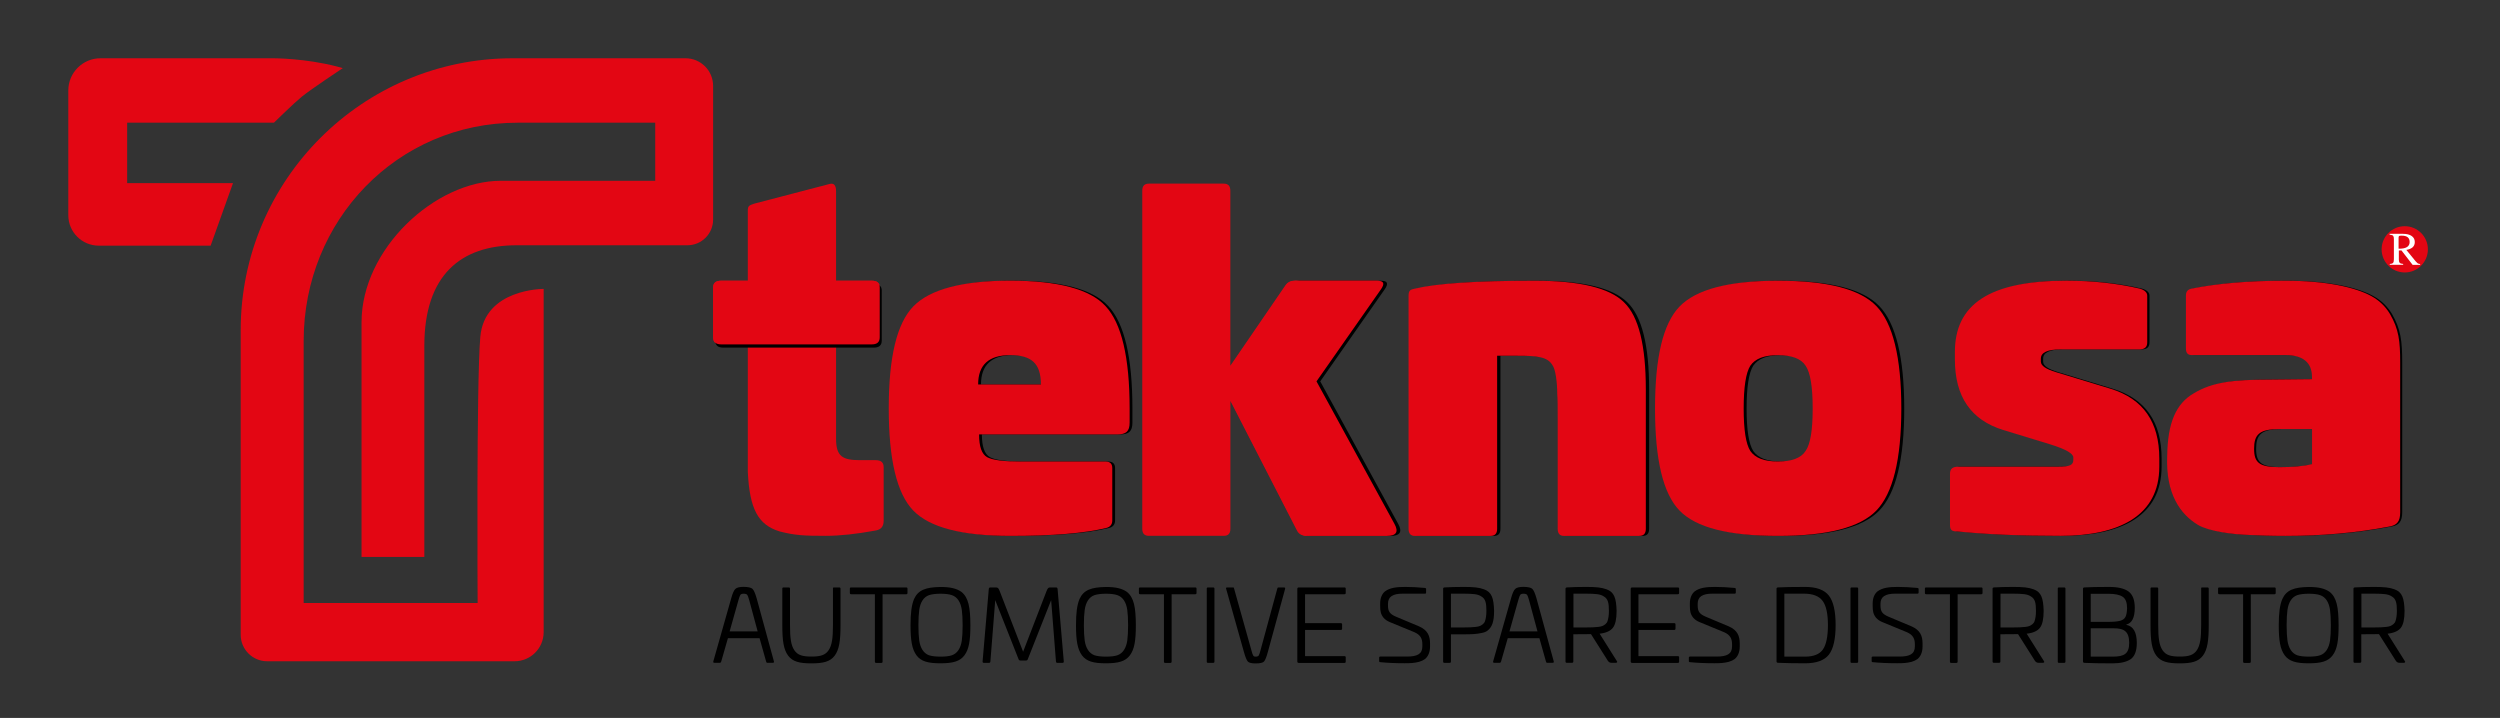 <?xml version="1.0" encoding="utf-8"?>

<svg version="1.0" id="Layer_1" xmlns="http://www.w3.org/2000/svg" xmlns:xlink="http://www.w3.org/1999/xlink" x="0px" y="0px"
	 viewBox="0 0 393.45 112.99" style="enable-background:new 0 0 393.45 112.99;" xml:space="preserve">
<rect x="0" y="0" width="393.45" height="112.99" fill="#333333" stroke="none"/>
<style type="text/css">
	.st0{fill:#E30613;}
	.st1{fill:#FFFFFF;}
</style>
<g>
	<g>
		<path d="M118.42,92.67c0.22,0.21,0.44,0.71,0.67,1.52l2.71,9.9c0.03,0.14-0.02,0.22-0.16,0.22h-0.9c-0.08,0-0.14-0.06-0.17-0.21
			l-1.03-3.66h-4.98l-1.05,3.66c-0.05,0.14-0.11,0.21-0.19,0.21h-0.9c-0.14,0-0.19-0.08-0.16-0.22l2.81-9.9
			c0.22-0.81,0.44-1.3,0.67-1.51c0.22-0.21,0.65-0.32,1.3-0.32C117.74,92.37,118.2,92.47,118.42,92.67z M116.53,93.61
			c-0.08,0.11-0.19,0.4-0.32,0.87l-1.38,4.89h4.41l-1.32-4.89c-0.13-0.48-0.24-0.76-0.33-0.87c-0.08-0.11-0.27-0.17-0.57-0.17
			C116.79,93.44,116.61,93.5,116.53,93.61z"/>
		<path d="M132.07,92.45c0.14,0,0.21,0.06,0.21,0.19v5.76c0,2.47-0.21,3.84-0.92,4.79c-0.71,0.94-1.78,1.21-3.66,1.21
			c-1.89,0-2.95-0.27-3.66-1.21c-0.71-0.95-0.92-2.32-0.92-4.79v-5.76c0-0.13,0.06-0.19,0.19-0.19h0.81c0.14,0,0.21,0.06,0.21,0.19
			v5.76c0,2.03,0.16,3.16,0.68,3.93c0.52,0.78,1.3,1,2.7,1c1.4,0,2.17-0.22,2.7-1c0.52-0.78,0.68-1.9,0.68-3.93v-5.76
			c0-0.17,0.02-0.19,0.19-0.19H132.07z"/>
		<path d="M142.63,92.45c0.13,0,0.19,0.06,0.19,0.19v0.67c0,0.14-0.06,0.21-0.19,0.21h-3.73v10.6c0,0.14-0.06,0.21-0.21,0.21h-0.79
			c-0.14,0-0.21-0.06-0.21-0.21v-10.6h-3.73c-0.14,0-0.21-0.06-0.21-0.21v-0.67c0-0.13,0.06-0.19,0.21-0.19H142.63z"/>
		<path d="M151.31,93.15c1.11,0.89,1.4,2.43,1.41,5.25c0,2.41-0.22,3.78-0.94,4.74c-0.71,0.95-1.82,1.25-3.78,1.25
			c-1.95,0-3.05-0.3-3.76-1.25c-0.71-0.97-0.94-2.33-0.94-4.74c0-1.92,0.16-3.16,0.55-4.12c0.65-1.44,1.86-1.86,4.14-1.9
			C149.58,92.37,150.57,92.63,151.31,93.15z M148.01,93.44c-0.75,0-1.35,0.08-1.79,0.22c-0.87,0.3-1.38,1.14-1.55,2.33
			c-0.08,0.59-0.13,1.4-0.13,2.41s0.05,1.82,0.13,2.41c0.17,1.16,0.68,2.01,1.55,2.32c0.44,0.14,1.05,0.21,1.79,0.21
			c0.75,0,1.35-0.06,1.79-0.21c0.89-0.3,1.4-1.16,1.57-2.32c0.08-0.59,0.13-1.4,0.13-2.41s-0.05-1.82-0.13-2.41
			c-0.17-1.19-0.68-2.03-1.57-2.33C149.36,93.51,148.76,93.44,148.01,93.44z"/>
		<path d="M166.2,92.45c0.14,0,0.22,0.08,0.24,0.22l0.98,11.44c0,0.14-0.06,0.21-0.21,0.21h-0.81c-0.13,0-0.19-0.06-0.21-0.21
			l-0.76-9.66l-3.68,9.31c-0.05,0.13-0.14,0.19-0.29,0.19h-0.86c-0.14,0-0.24-0.06-0.29-0.19l-3.68-9.31l-0.76,9.66
			c-0.02,0.14-0.08,0.21-0.21,0.21h-0.81c-0.14,0-0.21-0.06-0.21-0.21l0.98-11.44c0.02-0.14,0.1-0.22,0.24-0.22h0.89
			c0.32,0,0.4,0.13,0.59,0.59l3.68,9.53l3.68-9.53c0.19-0.46,0.27-0.59,0.59-0.59H166.2z"/>
		<path d="M177.35,93.15c1.11,0.89,1.4,2.43,1.41,5.25c0,2.41-0.22,3.78-0.94,4.74c-0.71,0.95-1.82,1.25-3.78,1.25
			c-1.95,0-3.05-0.3-3.76-1.25c-0.71-0.97-0.94-2.33-0.94-4.74c0-1.92,0.16-3.16,0.55-4.12c0.65-1.44,1.86-1.86,4.14-1.9
			C175.62,92.37,176.61,92.63,177.35,93.15z M174.05,93.44c-0.75,0-1.35,0.08-1.79,0.22c-0.87,0.3-1.38,1.14-1.55,2.33
			c-0.08,0.59-0.13,1.4-0.13,2.41s0.05,1.82,0.13,2.41c0.17,1.16,0.68,2.01,1.55,2.32c0.44,0.14,1.05,0.21,1.79,0.21
			s1.35-0.06,1.79-0.21c0.89-0.3,1.4-1.16,1.57-2.32c0.08-0.59,0.13-1.4,0.13-2.41s-0.05-1.82-0.13-2.41
			c-0.17-1.19-0.68-2.03-1.57-2.33C175.4,93.51,174.8,93.44,174.05,93.44z"/>
		<path d="M188.12,92.45c0.13,0,0.19,0.06,0.19,0.19v0.67c0,0.14-0.06,0.21-0.19,0.21h-3.73v10.6c0,0.14-0.06,0.21-0.21,0.21h-0.79
			c-0.14,0-0.21-0.06-0.21-0.21v-10.6h-3.73c-0.14,0-0.21-0.06-0.21-0.21v-0.67c0-0.13,0.06-0.19,0.21-0.19H188.12z"/>
		<path d="M190.92,92.45c0.14,0,0.21,0.06,0.21,0.19v11.47c0,0.14-0.06,0.21-0.21,0.21h-0.81c-0.13,0-0.19-0.06-0.19-0.21V92.64
			c0-0.13,0.06-0.19,0.19-0.19H190.92z"/>
		<path d="M194.06,92.45c0.11,0,0.13,0.02,0.17,0.21l2.7,9.63c0.25,0.94,0.32,1.05,0.68,1.05c0.24,0,0.4-0.06,0.48-0.17
			c0.08-0.11,0.19-0.41,0.3-0.87l2.62-9.63c0.02-0.14,0.08-0.21,0.17-0.21h0.9c0.17,0,0.19,0.03,0.17,0.21l-2.71,9.91
			c-0.22,0.83-0.43,1.33-0.62,1.54c-0.19,0.19-0.63,0.29-1.32,0.29c-0.62,0-1.02-0.1-1.21-0.29c-0.19-0.21-0.4-0.71-0.63-1.54
			l-2.79-9.91c-0.05-0.17-0.02-0.21,0.16-0.21H194.06z"/>
		<path d="M211.58,92.45c0.14,0,0.21,0.06,0.21,0.19v0.67c0,0.14-0.06,0.21-0.21,0.21h-6.19v4.55h5.62c0.14,0,0.21,0.06,0.21,0.19
			v0.67c0,0.14-0.06,0.21-0.21,0.21h-5.62v4.12h6.19c0.14,0,0.21,0.06,0.21,0.19v0.67c0,0.14-0.06,0.21-0.21,0.21h-7.17
			c-0.16,0-0.24-0.08-0.24-0.24V92.69c0-0.16,0.08-0.24,0.24-0.24H211.58z"/>
		<path d="M224.27,92.53c0.11,0.02,0.17,0.06,0.17,0.17v0.54c0,0.13-0.05,0.19-0.16,0.19h-3.51c-1.59,0-2.33,0.48-2.33,1.6v0.25
			c0,0.94,0.27,1.36,1.3,1.79l3.62,1.52c1.33,0.59,1.7,1.49,1.7,2.68v0.48c0,0.95-0.35,1.62-0.81,1.98
			c-0.24,0.17-0.54,0.32-0.92,0.43c-0.76,0.19-1.32,0.22-2.27,0.22c-1.48,0-2.76-0.06-3.85-0.17c-0.11,0-0.16-0.06-0.16-0.19v-0.52
			c0-0.11,0.06-0.17,0.19-0.17h4.2c1.59,0,2.41-0.4,2.41-1.59v-0.35c0-0.84-0.27-1.46-1.24-1.89l-3.89-1.6
			c-0.41-0.17-0.73-0.4-0.97-0.67c-0.46-0.57-0.54-1.08-0.54-1.9v-0.35c0-0.89,0.3-1.52,0.75-1.9c0.79-0.59,1.84-0.71,3.2-0.71
			C222.11,92.37,223.14,92.42,224.27,92.53z"/>
		<path d="M233.57,92.75c1.21,0.44,1.51,1.4,1.57,3.38c0,1.73-0.32,2.57-1.05,3.13c-0.21,0.16-0.52,0.29-0.92,0.36
			c-0.78,0.17-1.49,0.21-2.82,0.21h-2v4.28c0,0.14-0.06,0.21-0.21,0.21h-0.81c-0.14,0-0.21-0.06-0.21-0.21V92.66
			c0-0.13,0.06-0.19,0.21-0.21c0.84-0.05,1.84-0.08,3.01-0.08C231.92,92.37,232.76,92.45,233.57,92.75z M228.35,93.44v5.31h1.92
			c0.48,0,0.84,0,1.11-0.02c0.56-0.02,1.25-0.08,1.55-0.22c0.3-0.14,0.67-0.38,0.78-0.76c0.13-0.38,0.22-0.89,0.22-1.6
			c0-1.25-0.14-1.89-0.78-2.27c-0.3-0.21-0.67-0.32-1.08-0.37c-0.41-0.05-1.02-0.08-1.81-0.08H228.35z"/>
		<path d="M241.15,92.67c0.22,0.21,0.44,0.71,0.67,1.52l2.71,9.9c0.03,0.14-0.02,0.22-0.16,0.22h-0.9c-0.08,0-0.14-0.06-0.17-0.21
			l-1.03-3.66h-4.98l-1.05,3.66c-0.05,0.14-0.11,0.21-0.19,0.21h-0.9c-0.14,0-0.19-0.08-0.16-0.22l2.81-9.9
			c0.22-0.81,0.44-1.3,0.67-1.51c0.22-0.21,0.65-0.32,1.3-0.32C240.47,92.37,240.93,92.47,241.15,92.67z M239.26,93.61
			c-0.08,0.11-0.19,0.4-0.32,0.87l-1.38,4.89h4.41l-1.32-4.89c-0.13-0.48-0.24-0.76-0.33-0.87c-0.08-0.11-0.27-0.17-0.57-0.17
			C239.52,93.44,239.34,93.5,239.26,93.61z"/>
		<path d="M252.85,92.75c1.21,0.44,1.51,1.4,1.57,3.38c0,1.28-0.19,2.17-0.59,2.68c-0.38,0.49-1.08,0.81-2.08,0.92l2.71,4.31
			c0.11,0.14,0.05,0.27-0.16,0.27h-0.7c-0.22,0-0.4-0.1-0.54-0.29l-2.67-4.22l-2.78,0.02v4.28c0,0.14-0.06,0.21-0.21,0.21h-0.81
			c-0.14,0-0.21-0.06-0.21-0.21V92.66c0-0.13,0.06-0.19,0.21-0.21c0.84-0.05,1.84-0.08,3.01-0.08
			C251.2,92.37,252.04,92.45,252.85,92.75z M247.63,93.44v5.31h1.92c0.48,0,0.84,0,1.11-0.02c0.56-0.02,1.25-0.08,1.55-0.22
			c0.3-0.14,0.67-0.38,0.78-0.76c0.13-0.38,0.22-0.89,0.22-1.6c0-1.25-0.14-1.89-0.78-2.27c-0.3-0.21-0.67-0.32-1.08-0.37
			c-0.41-0.05-1.02-0.08-1.81-0.08H247.63z"/>
		<path d="M264.05,92.45c0.14,0,0.21,0.06,0.21,0.19v0.67c0,0.14-0.06,0.21-0.21,0.21h-6.19v4.55h5.62c0.14,0,0.21,0.06,0.21,0.19
			v0.67c0,0.14-0.06,0.21-0.21,0.21h-5.62v4.12h6.19c0.14,0,0.21,0.06,0.21,0.19v0.67c0,0.14-0.06,0.21-0.21,0.21h-7.17
			c-0.16,0-0.24-0.08-0.24-0.24V92.69c0-0.16,0.08-0.24,0.24-0.24H264.05z"/>
		<path d="M273.01,92.53c0.11,0.02,0.17,0.06,0.17,0.17v0.54c0,0.13-0.05,0.19-0.16,0.19h-3.51c-1.59,0-2.33,0.48-2.33,1.6v0.25
			c0,0.94,0.27,1.36,1.3,1.79l3.62,1.52c1.33,0.59,1.7,1.49,1.7,2.68v0.48c0,0.95-0.35,1.62-0.81,1.98
			c-0.24,0.17-0.54,0.32-0.92,0.43c-0.76,0.19-1.32,0.22-2.27,0.22c-1.48,0-2.76-0.06-3.85-0.17c-0.11,0-0.16-0.06-0.16-0.19v-0.52
			c0-0.11,0.06-0.17,0.19-0.17h4.2c1.59,0,2.41-0.4,2.41-1.59v-0.35c0-0.84-0.27-1.46-1.24-1.89l-3.89-1.6
			c-0.41-0.17-0.73-0.4-0.97-0.67c-0.46-0.57-0.54-1.08-0.54-1.9v-0.35c0-0.89,0.3-1.52,0.75-1.9c0.79-0.59,1.84-0.71,3.2-0.71
			C270.85,92.37,271.89,92.42,273.01,92.53z"/>
		<path d="M287.83,93.74c0.71,0.9,1.06,2.46,1.06,4.63c0,2.19-0.35,3.74-1.06,4.66c-0.71,0.9-1.95,1.36-3.73,1.36
			c-1.76,0-3.19-0.03-4.3-0.08c-0.14-0.02-0.21-0.08-0.21-0.21V92.66c0-0.13,0.06-0.19,0.21-0.21c0.84-0.05,2.27-0.08,4.3-0.08
			C285.88,92.37,287.12,92.83,287.83,93.74z M280.82,93.44v9.9h3.28c1.33,0,2.27-0.38,2.79-1.13c0.52-0.75,0.79-2.03,0.79-3.84
			c0-1.79-0.28-3.06-0.84-3.81c-0.56-0.75-1.54-1.13-2.93-1.13H280.82z"/>
		<path d="M292.23,92.45c0.14,0,0.21,0.06,0.21,0.19v11.47c0,0.14-0.06,0.21-0.21,0.21h-0.81c-0.13,0-0.19-0.06-0.19-0.21V92.64
			c0-0.13,0.06-0.19,0.19-0.19H292.23z"/>
		<path d="M301.78,92.53c0.11,0.02,0.17,0.06,0.17,0.17v0.54c0,0.13-0.05,0.19-0.16,0.19h-3.51c-1.59,0-2.33,0.48-2.33,1.6v0.25
			c0,0.94,0.27,1.36,1.3,1.79l3.62,1.52c1.33,0.59,1.7,1.49,1.7,2.68v0.48c0,0.95-0.35,1.62-0.81,1.98
			c-0.24,0.17-0.54,0.32-0.92,0.43c-0.76,0.19-1.32,0.22-2.27,0.22c-1.48,0-2.76-0.06-3.85-0.17c-0.11,0-0.16-0.06-0.16-0.19v-0.52
			c0-0.11,0.06-0.17,0.19-0.17h4.2c1.59,0,2.41-0.4,2.41-1.59v-0.35c0-0.84-0.27-1.46-1.24-1.89l-3.89-1.6
			c-0.41-0.17-0.73-0.4-0.97-0.67c-0.46-0.57-0.54-1.08-0.54-1.9v-0.35c0-0.89,0.3-1.52,0.75-1.9c0.79-0.59,1.84-0.71,3.2-0.71
			C299.62,92.37,300.65,92.42,301.78,92.53z"/>
		<path d="M311.82,92.45c0.13,0,0.19,0.06,0.19,0.19v0.67c0,0.14-0.06,0.21-0.19,0.21h-3.73v10.6c0,0.14-0.06,0.21-0.21,0.21h-0.79
			c-0.14,0-0.21-0.06-0.21-0.21v-10.6h-3.73c-0.14,0-0.21-0.06-0.21-0.21v-0.67c0-0.13,0.06-0.19,0.21-0.19H311.82z"/>
		<path d="M320.06,92.75c1.21,0.44,1.51,1.4,1.57,3.38c0,1.28-0.19,2.17-0.59,2.68c-0.38,0.49-1.08,0.81-2.08,0.92l2.71,4.31
			c0.11,0.14,0.05,0.27-0.16,0.27h-0.7c-0.22,0-0.4-0.1-0.54-0.29l-2.67-4.22l-2.78,0.02v4.28c0,0.14-0.06,0.21-0.21,0.21h-0.81
			c-0.14,0-0.21-0.06-0.21-0.21V92.66c0-0.13,0.06-0.19,0.21-0.21c0.84-0.05,1.84-0.08,3.01-0.08
			C318.41,92.37,319.25,92.45,320.06,92.75z M314.84,93.44v5.31h1.92c0.48,0,0.84,0,1.11-0.02c0.56-0.02,1.25-0.08,1.55-0.22
			c0.3-0.14,0.67-0.38,0.78-0.76c0.13-0.38,0.22-0.89,0.22-1.6c0-1.25-0.14-1.89-0.78-2.27c-0.3-0.21-0.67-0.32-1.08-0.37
			c-0.41-0.05-1.02-0.08-1.81-0.08H314.84z"/>
		<path d="M324.85,92.45c0.14,0,0.21,0.06,0.21,0.19v11.47c0,0.14-0.06,0.21-0.21,0.21h-0.81c-0.13,0-0.19-0.06-0.19-0.21V92.64
			c0-0.13,0.06-0.19,0.19-0.19H324.85z"/>
		<path d="M334.99,93.09c0.65,0.48,0.98,1.33,0.98,2.57c0,1.54-0.44,2.41-1.33,2.63v0.05c1.09,0.21,1.65,1.16,1.65,2.84
			c0,1.25-0.32,2.09-0.95,2.55c-0.63,0.44-1.6,0.67-2.9,0.67c-1.82,0-3.3-0.03-4.41-0.08c-0.14-0.02-0.21-0.08-0.21-0.21V92.66
			c0-0.13,0.06-0.19,0.21-0.21c0.84-0.05,2.13-0.08,3.89-0.08C333.31,92.37,334.34,92.61,334.99,93.09z M329.04,93.44v4.43h2.52
			c1.06,0,1.52-0.03,2.11-0.17c0.84-0.24,1.03-0.75,1.09-1.95c0-0.9-0.22-1.52-0.68-1.82c-0.46-0.32-1.21-0.48-2.25-0.48H329.04z
			 M329.04,98.88v4.46h3.46c1.82,0,2.59-0.46,2.59-2.16c0-1.79-0.78-2.3-2.43-2.3H329.04z"/>
		<path d="M347.4,92.45c0.14,0,0.21,0.06,0.21,0.19v5.76c0,2.47-0.21,3.84-0.92,4.79c-0.71,0.94-1.78,1.21-3.66,1.21
			c-1.89,0-2.95-0.27-3.66-1.21c-0.71-0.95-0.92-2.32-0.92-4.79v-5.76c0-0.13,0.06-0.19,0.19-0.19h0.81c0.14,0,0.21,0.06,0.21,0.19
			v5.76c0,2.03,0.16,3.16,0.68,3.93c0.52,0.78,1.3,1,2.7,1c1.4,0,2.17-0.22,2.7-1c0.52-0.78,0.68-1.9,0.68-3.93v-5.76
			c0-0.17,0.02-0.19,0.19-0.19H347.4z"/>
		<path d="M357.96,92.45c0.13,0,0.19,0.06,0.19,0.19v0.67c0,0.14-0.06,0.21-0.19,0.21h-3.73v10.6c0,0.14-0.06,0.21-0.21,0.21h-0.79
			c-0.14,0-0.21-0.06-0.21-0.21v-10.6h-3.73c-0.14,0-0.21-0.06-0.21-0.21v-0.67c0-0.13,0.06-0.19,0.21-0.19H357.96z"/>
		<path d="M366.64,93.15c1.11,0.89,1.4,2.43,1.41,5.25c0,2.41-0.22,3.78-0.94,4.74c-0.71,0.95-1.82,1.25-3.78,1.25
			c-1.95,0-3.05-0.3-3.76-1.25c-0.71-0.97-0.94-2.33-0.94-4.74c0-1.92,0.16-3.16,0.56-4.12c0.65-1.44,1.86-1.86,4.14-1.9
			C364.91,92.37,365.9,92.63,366.64,93.15z M363.34,93.44c-0.75,0-1.35,0.08-1.79,0.22c-0.87,0.3-1.38,1.14-1.55,2.33
			c-0.08,0.59-0.13,1.4-0.13,2.41s0.05,1.82,0.13,2.41c0.17,1.16,0.68,2.01,1.55,2.32c0.44,0.14,1.05,0.21,1.79,0.21
			c0.74,0,1.35-0.06,1.79-0.21c0.89-0.3,1.4-1.16,1.57-2.32c0.08-0.59,0.13-1.4,0.13-2.41s-0.05-1.82-0.13-2.41
			c-0.17-1.19-0.68-2.03-1.57-2.33C364.69,93.51,364.09,93.44,363.34,93.44z"/>
		<path d="M376.86,92.75c1.21,0.44,1.51,1.4,1.57,3.38c0,1.28-0.19,2.17-0.59,2.68c-0.38,0.49-1.08,0.81-2.08,0.92l2.71,4.31
			c0.11,0.14,0.05,0.27-0.16,0.27h-0.7c-0.22,0-0.4-0.1-0.54-0.29l-2.67-4.22l-2.78,0.02v4.28c0,0.14-0.06,0.21-0.21,0.21h-0.81
			c-0.14,0-0.21-0.06-0.21-0.21V92.66c0-0.13,0.06-0.19,0.21-0.21c0.84-0.05,1.84-0.08,3.01-0.08
			C375.21,92.37,376.05,92.45,376.86,92.75z M371.64,93.44v5.31h1.92c0.48,0,0.84,0,1.11-0.02c0.56-0.02,1.25-0.08,1.55-0.22
			c0.3-0.14,0.67-0.38,0.78-0.76c0.13-0.38,0.22-0.89,0.22-1.6c0-1.25-0.14-1.89-0.78-2.27c-0.3-0.21-0.67-0.32-1.08-0.37
			c-0.41-0.05-1.02-0.08-1.81-0.08H371.64z"/>
	</g>
	<path d="M373.51,46.59c1.26,0.69,2.24,1.65,2.94,2.82c1.4,2.41,1.61,4.27,1.61,7.65v23.56c0,1.45-0.49,2.07-1.82,2.27
		c-5.05,0.96-10.44,1.45-16.26,1.45c-2.31,0-4.2-0.07-5.54-0.14c-2.59-0.07-6.45-0.55-8.2-1.59c-2.73-1.65-5.12-4.82-4.84-10.95
		c0.07-5.03,1.33-8.13,4.21-9.78c2.87-1.72,6.1-2.14,11.91-2.14l6.66-0.07v-0.34c0-2.27-1.4-3.45-4.21-3.45h-14.72
		c-0.63,0-0.91-0.35-0.91-1.03v-8.33c0-0.62,0.28-0.97,0.91-1.1c4.13-0.83,9.04-1.24,14.72-1.24
		C366.44,44.18,370.99,45.21,373.51,46.59z M364.19,67.53h-5.19c-3.15,0-3.93,0.89-3.93,3.1c0,2.21,0.84,2.89,4,2.89
		c2.03,0,3.78-0.14,5.12-0.48V67.53z"/>
	<path d="M337.1,45.42c0.77,0.21,1.19,0.62,1.19,1.1v7.37c0,0.76-0.42,1.1-1.26,1.1h-12.4c-2.03,0-3.08,0.48-3.08,1.45v0.48
		c0,0.62,0.77,1.17,2.38,1.65l8.62,2.62c5.12,1.59,7.64,5.24,7.64,10.95v1.31c0,7.72-6.31,10.88-15.56,10.88
		c-6.17,0-11.56-0.21-16.19-0.69c-0.91,0-1.19-0.21-1.19-1.03v-8.06c0-0.76,0.42-1.1,1.26-1.1h15.77c1.89,0,2.38-0.28,2.38-1.1
		v-0.35c0-0.62-1.19-1.31-3.64-2.07l-7.43-2.27c-5.05-1.58-7.57-5.24-7.57-11.09v-1.17c0-7.44,5.33-11.23,17.59-11.23
		C329.67,44.18,333.53,44.59,337.1,45.42z"/>
	<path d="M295.76,80.35c-2.59,2.68-7.71,3.99-15.49,3.99c-7.78,0-12.9-1.31-15.49-3.99c-2.59-2.69-3.85-7.99-3.85-16.05
		c0-8.06,1.26-13.36,3.85-16.05c2.59-2.69,7.71-4.07,15.49-4.07c7.78,0,12.9,1.31,15.49,3.99c2.59,2.69,3.93,8.06,3.93,16.12
		C299.69,72.36,298.36,77.66,295.76,80.35z M275.93,57.55c-0.7,1.1-1.05,3.37-1.05,6.75s0.35,5.58,1.05,6.68
		c0.77,1.1,2.17,1.65,4.35,1.65c2.17,0,3.64-0.55,4.34-1.65c0.77-1.1,1.12-3.31,1.12-6.68s-0.35-5.65-1.12-6.75
		c-0.7-1.1-2.17-1.65-4.34-1.65C278.1,55.89,276.7,56.44,275.93,57.55z"/>
	<path d="M256.11,47.58c2.31,2.22,3.43,6.81,3.43,13.69v21.96c0,0.76-0.35,1.11-1.05,1.11h-11.84c-0.63,0-0.98-0.35-0.98-1.11v-17.3
		c0-1.81,0-3.13-0.07-3.96c0-1.74-0.28-3.96-0.77-4.52c-0.77-1.32-2.45-1.46-5.47-1.46h-3.22v27.24c0,0.76-0.35,1.11-1.05,1.11
		h-11.91c-0.63,0-0.98-0.35-0.98-1.11V46.54c0-0.9,0.35-0.97,0.98-1.11c3.43-0.83,9.67-1.25,18.85-1.25
		C249.1,44.18,253.79,45.29,256.11,47.58z"/>
	<path d="M174.43,48.18c2.52,2.69,3.79,8.06,3.79,16.12v2.21c0,1.38-0.56,1.86-1.96,1.86h-21.73c0,1.93,0.42,3.1,1.26,3.58
		c0.91,0.48,2.66,0.69,5.33,0.69h13.32c0.7,0,1.05,0.35,1.05,1.03v8.26c0,0.62-0.35,1.03-0.98,1.17c-3.43,0.83-8.41,1.24-15.07,1.24
		c-7.57,0-12.69-1.31-15.28-4c-2.59-2.69-3.85-8.06-3.85-16.05c0-8.06,1.26-13.36,3.85-16.05c2.59-2.69,7.71-4.07,15.28-4.07
		C166.93,44.18,171.98,45.49,174.43,48.18z M154.39,60.51h9.88c0-3.37-1.54-4.62-4.84-4.62C156.07,55.89,154.39,57.41,154.39,60.51z
		"/>
	<path class="st0" d="M130.53,28.96c0.7-0.21,1.05,0.21,1.05,1.12v14.1h5.61c0.84,0,1.26,0.35,1.26,1.05v7.85
		c0,0.77-0.42,1.12-1.26,1.12h-5.61v14.86c0,2.8,1.05,3.36,3.78,3.36h2.45c0.84,0,1.26,0.35,1.26,1.12v8.41
		c0,0.91-0.42,1.4-1.26,1.54c-3.01,0.56-5.68,0.84-7.85,0.84c-3.44,0-4.84-0.07-7.29-0.7c-3.36-1.05-4.7-3.5-4.98-9.39V54.2h-4.21
		c-0.84,0-1.26-0.35-1.26-1.12v-7.85c0-0.7,0.42-1.05,1.26-1.05h4.21V33.16c0-0.77,0.21-0.84,1.05-1.12L130.53,28.96z"/>
	<path class="st0" d="M173.99,48.18c2.52,2.69,3.79,8.06,3.79,16.12v2.21c0,1.38-0.56,1.86-1.96,1.86h-21.73
		c0,1.93,0.42,3.1,1.26,3.58c0.91,0.48,2.66,0.69,5.33,0.69h13.32c0.7,0,1.05,0.35,1.05,1.03v8.26c0,0.62-0.35,1.03-0.98,1.17
		c-3.43,0.83-8.41,1.24-15.07,1.24c-7.57,0-12.69-1.31-15.28-4c-2.59-2.69-3.85-8.06-3.85-16.05c0-8.06,1.26-13.36,3.85-16.05
		c2.59-2.69,7.71-4.07,15.28-4.07C166.49,44.18,171.53,45.49,173.99,48.18z M153.94,60.51h9.88c0-3.37-1.54-4.62-4.84-4.62
		C155.62,55.89,153.94,57.41,153.94,60.51z"/>
	<path class="st0" d="M192.58,28.9c0.7,0,1.05,0.35,1.05,1.12v27.54l8.69-12.69c0.35-0.49,0.84-0.7,1.47-0.7h12.83
		c1.05,0,1.26,0.42,0.63,1.33l-10.16,14.51l12.27,22.43c0.7,1.26,0.28,1.89-1.19,1.89h-12.48c-0.77,0-1.26-0.28-1.54-0.77
		l-10.51-20.46v20.11c0,0.77-0.35,1.12-1.05,1.12h-11.77c-0.7,0-1.05-0.35-1.05-1.12V30.02c0-0.77,0.35-1.12,1.05-1.12H192.58z"/>
	<g>
		<path d="M220.05,82.45l-12.27-22.43l10.16-14.51c0.63-0.91,0.42-1.33-0.63-1.33h-12.83c-0.63,0-1.12,0.21-1.47,0.7l-8.69,12.69
			v5.54l10.51,20.46c0.28,0.49,0.77,0.77,1.54,0.77h12.48C220.33,84.34,220.75,83.71,220.05,82.45z"/>
		<path class="st0" d="M219.46,82.45l-12.27-22.43l10.16-14.51c0.63-0.91,0.42-1.33-0.63-1.33H203.9c-0.63,0-1.12,0.21-1.47,0.7
			l-8.69,12.69v5.54l10.51,20.46c0.28,0.49,0.77,0.77,1.54,0.77h12.48C219.74,84.34,220.16,83.71,219.46,82.45z"/>
	</g>
	<path class="st0" d="M255.59,47.58c2.31,2.22,3.43,6.81,3.43,13.69v21.96c0,0.76-0.35,1.11-1.05,1.11h-11.84
		c-0.63,0-0.98-0.35-0.98-1.11v-17.3c0-1.81,0-3.13-0.07-3.96c0-1.74-0.28-3.96-0.77-4.52c-0.77-1.32-2.45-1.46-5.47-1.46h-3.22
		v27.24c0,0.76-0.35,1.11-1.05,1.11h-11.91c-0.63,0-0.98-0.35-0.98-1.11V46.54c0-0.9,0.35-0.97,0.98-1.11
		c3.43-0.83,9.67-1.25,18.85-1.25C248.58,44.18,253.28,45.29,255.59,47.58z"/>
	<path class="st0" d="M295.3,80.35c-2.59,2.68-7.71,3.99-15.49,3.99c-7.78,0-12.9-1.31-15.49-3.99c-2.59-2.69-3.85-7.99-3.85-16.05
		c0-8.06,1.26-13.36,3.85-16.05c2.59-2.69,7.71-4.07,15.49-4.07c7.78,0,12.9,1.31,15.49,3.99c2.59,2.69,3.93,8.06,3.93,16.12
		C299.23,72.36,297.89,77.66,295.3,80.35z M275.47,57.55c-0.7,1.1-1.05,3.37-1.05,6.75s0.35,5.58,1.05,6.68
		c0.77,1.1,2.17,1.65,4.35,1.65c2.17,0,3.64-0.55,4.34-1.65c0.77-1.1,1.12-3.31,1.12-6.68s-0.35-5.65-1.12-6.75
		c-0.7-1.1-2.17-1.65-4.34-1.65C277.64,55.89,276.24,56.44,275.47,57.55z"/>
	<path class="st0" d="M336.74,45.42c0.77,0.21,1.19,0.62,1.19,1.1v7.37c0,0.76-0.42,1.1-1.26,1.1h-12.4c-2.03,0-3.08,0.48-3.08,1.45
		v0.48c0,0.62,0.77,1.17,2.38,1.65l8.62,2.62c5.12,1.59,7.64,5.24,7.64,10.95v1.31c0,7.72-6.31,10.88-15.56,10.88
		c-6.17,0-11.56-0.21-16.19-0.69c-0.91,0-1.19-0.21-1.19-1.03v-8.06c0-0.76,0.42-1.1,1.26-1.1h15.77c1.89,0,2.38-0.28,2.38-1.1
		v-0.35c0-0.62-1.19-1.31-3.64-2.07l-7.43-2.27c-5.05-1.58-7.57-5.24-7.57-11.09v-1.17c0-7.44,5.33-11.23,17.59-11.23
		C329.31,44.18,333.17,44.59,336.74,45.42z"/>
	<path class="st0" d="M373.19,46.59c1.26,0.69,2.24,1.65,2.94,2.82c1.4,2.41,1.61,4.27,1.61,7.65v23.56c0,1.45-0.49,2.07-1.82,2.27
		c-5.05,0.96-10.44,1.45-16.26,1.45c-2.31,0-4.2-0.07-5.54-0.14c-2.59-0.07-6.45-0.55-8.2-1.59c-2.73-1.65-5.12-4.82-4.84-10.95
		c0.07-5.03,1.33-8.13,4.21-9.78c2.87-1.72,6.1-2.14,11.91-2.14l6.66-0.07v-0.34c0-2.27-1.4-3.45-4.21-3.45h-14.72
		c-0.63,0-0.91-0.35-0.91-1.03v-8.33c0-0.62,0.28-0.97,0.91-1.1c4.13-0.83,9.04-1.24,14.72-1.24
		C366.11,44.18,370.66,45.21,373.19,46.59z M363.87,67.53h-5.19c-3.15,0-3.93,0.89-3.93,3.1c0,2.21,0.84,2.89,4,2.89
		c2.03,0,3.78-0.14,5.12-0.48V67.53z"/>
	<g>
		<path d="M137.51,44.69h-1.52h-4.08h-13.88h-1.94h-2.26c-0.84,0-1.26,0.35-1.26,1.05v7.85c0,0.77,0.42,1.12,1.26,1.12h2.26h1.94
			h13.88h4.08h1.52c0.84,0,1.26-0.35,1.26-1.12v-7.85C138.78,45.04,138.36,44.69,137.51,44.69z"/>
		<path class="st0" d="M137.19,44.18h-1.52h-4.08h-13.88h-1.94h-2.26c-0.84,0-1.26,0.35-1.26,1.05v7.85c0,0.77,0.42,1.12,1.26,1.12
			h2.26h1.94h13.88h4.08h1.52c0.84,0,1.26-0.35,1.26-1.12v-7.85C138.45,44.53,138.03,44.18,137.19,44.18z"/>
	</g>
	<g>
		<circle class="st0" cx="378.46" cy="39.24" r="3.64"/>
		<g>
			<path class="st1" d="M376.07,41.55c0.28-0.02,0.46-0.08,0.55-0.18c0.09-0.1,0.13-0.29,0.13-0.57v-3.17c0-0.23-0.03-0.39-0.1-0.49
				c-0.07-0.1-0.2-0.16-0.39-0.18l-0.18-0.02V36.8h2.1c0.59,0,1.04,0.11,1.37,0.34c0.33,0.23,0.49,0.54,0.49,0.95
				c0,0.35-0.12,0.63-0.34,0.83c-0.23,0.2-0.56,0.34-0.99,0.41l1.47,1.8c0.1,0.12,0.2,0.22,0.29,0.29c0.09,0.07,0.23,0.11,0.41,0.13
				v0.14h-1.18l-1.76-2.28l-0.41,0.01v1.43c0,0.22,0.04,0.39,0.13,0.5c0.09,0.11,0.27,0.17,0.55,0.19v0.14h-2.11V41.55z
				 M377.5,39.14h0.09c1.09,0,1.64-0.35,1.64-1.05c0-0.67-0.41-1-1.24-1h-0.1c-0.16,0-0.27,0.02-0.32,0.06
				c-0.05,0.04-0.08,0.12-0.08,0.22V39.14z"/>
		</g>
	</g>
	<g>
		<path class="st0" d="M107.87,9.17H80.69c-23.64,0-42.81,19.17-42.81,42.81V99.9c0,2.3,1.87,4.17,4.17,4.17h38.93
			c2.53,0,4.58-2.05,4.58-4.58V45.47c0,0-9.31-0.06-9.97,7.55c-0.63,7.29-0.42,41.88-0.42,41.88H47.79V53.64
			c0-18.96,14.71-34.33,33.67-34.33h21.66v9.14H78.85c-10.44,0-21.95,10.78-21.95,22.26v36.94h9.88V54.44
			c0-11.17,5.76-15.84,14.51-15.84h25.71h1.18c2.24,0,4.05-1.81,4.05-4.05v-19.6v-1.41C112.24,11.12,110.29,9.17,107.87,9.17z"/>
		<path class="st0" d="M53,10.46c-4.99-1.29-9.9-1.29-9.9-1.29H15.82c-2.8,0-5.07,2.27-5.07,5.07v19.63c0,2.64,2.14,4.79,4.79,4.79
			h0h17.61l3.52-9.84H20.01V24.1v-4.79h23.1c0,0,3.21-3.14,4.37-4.08c1.53-1.24,6.47-4.51,6.47-4.51S53.13,10.49,53,10.46z"/>
	</g>
</g>
</svg>
